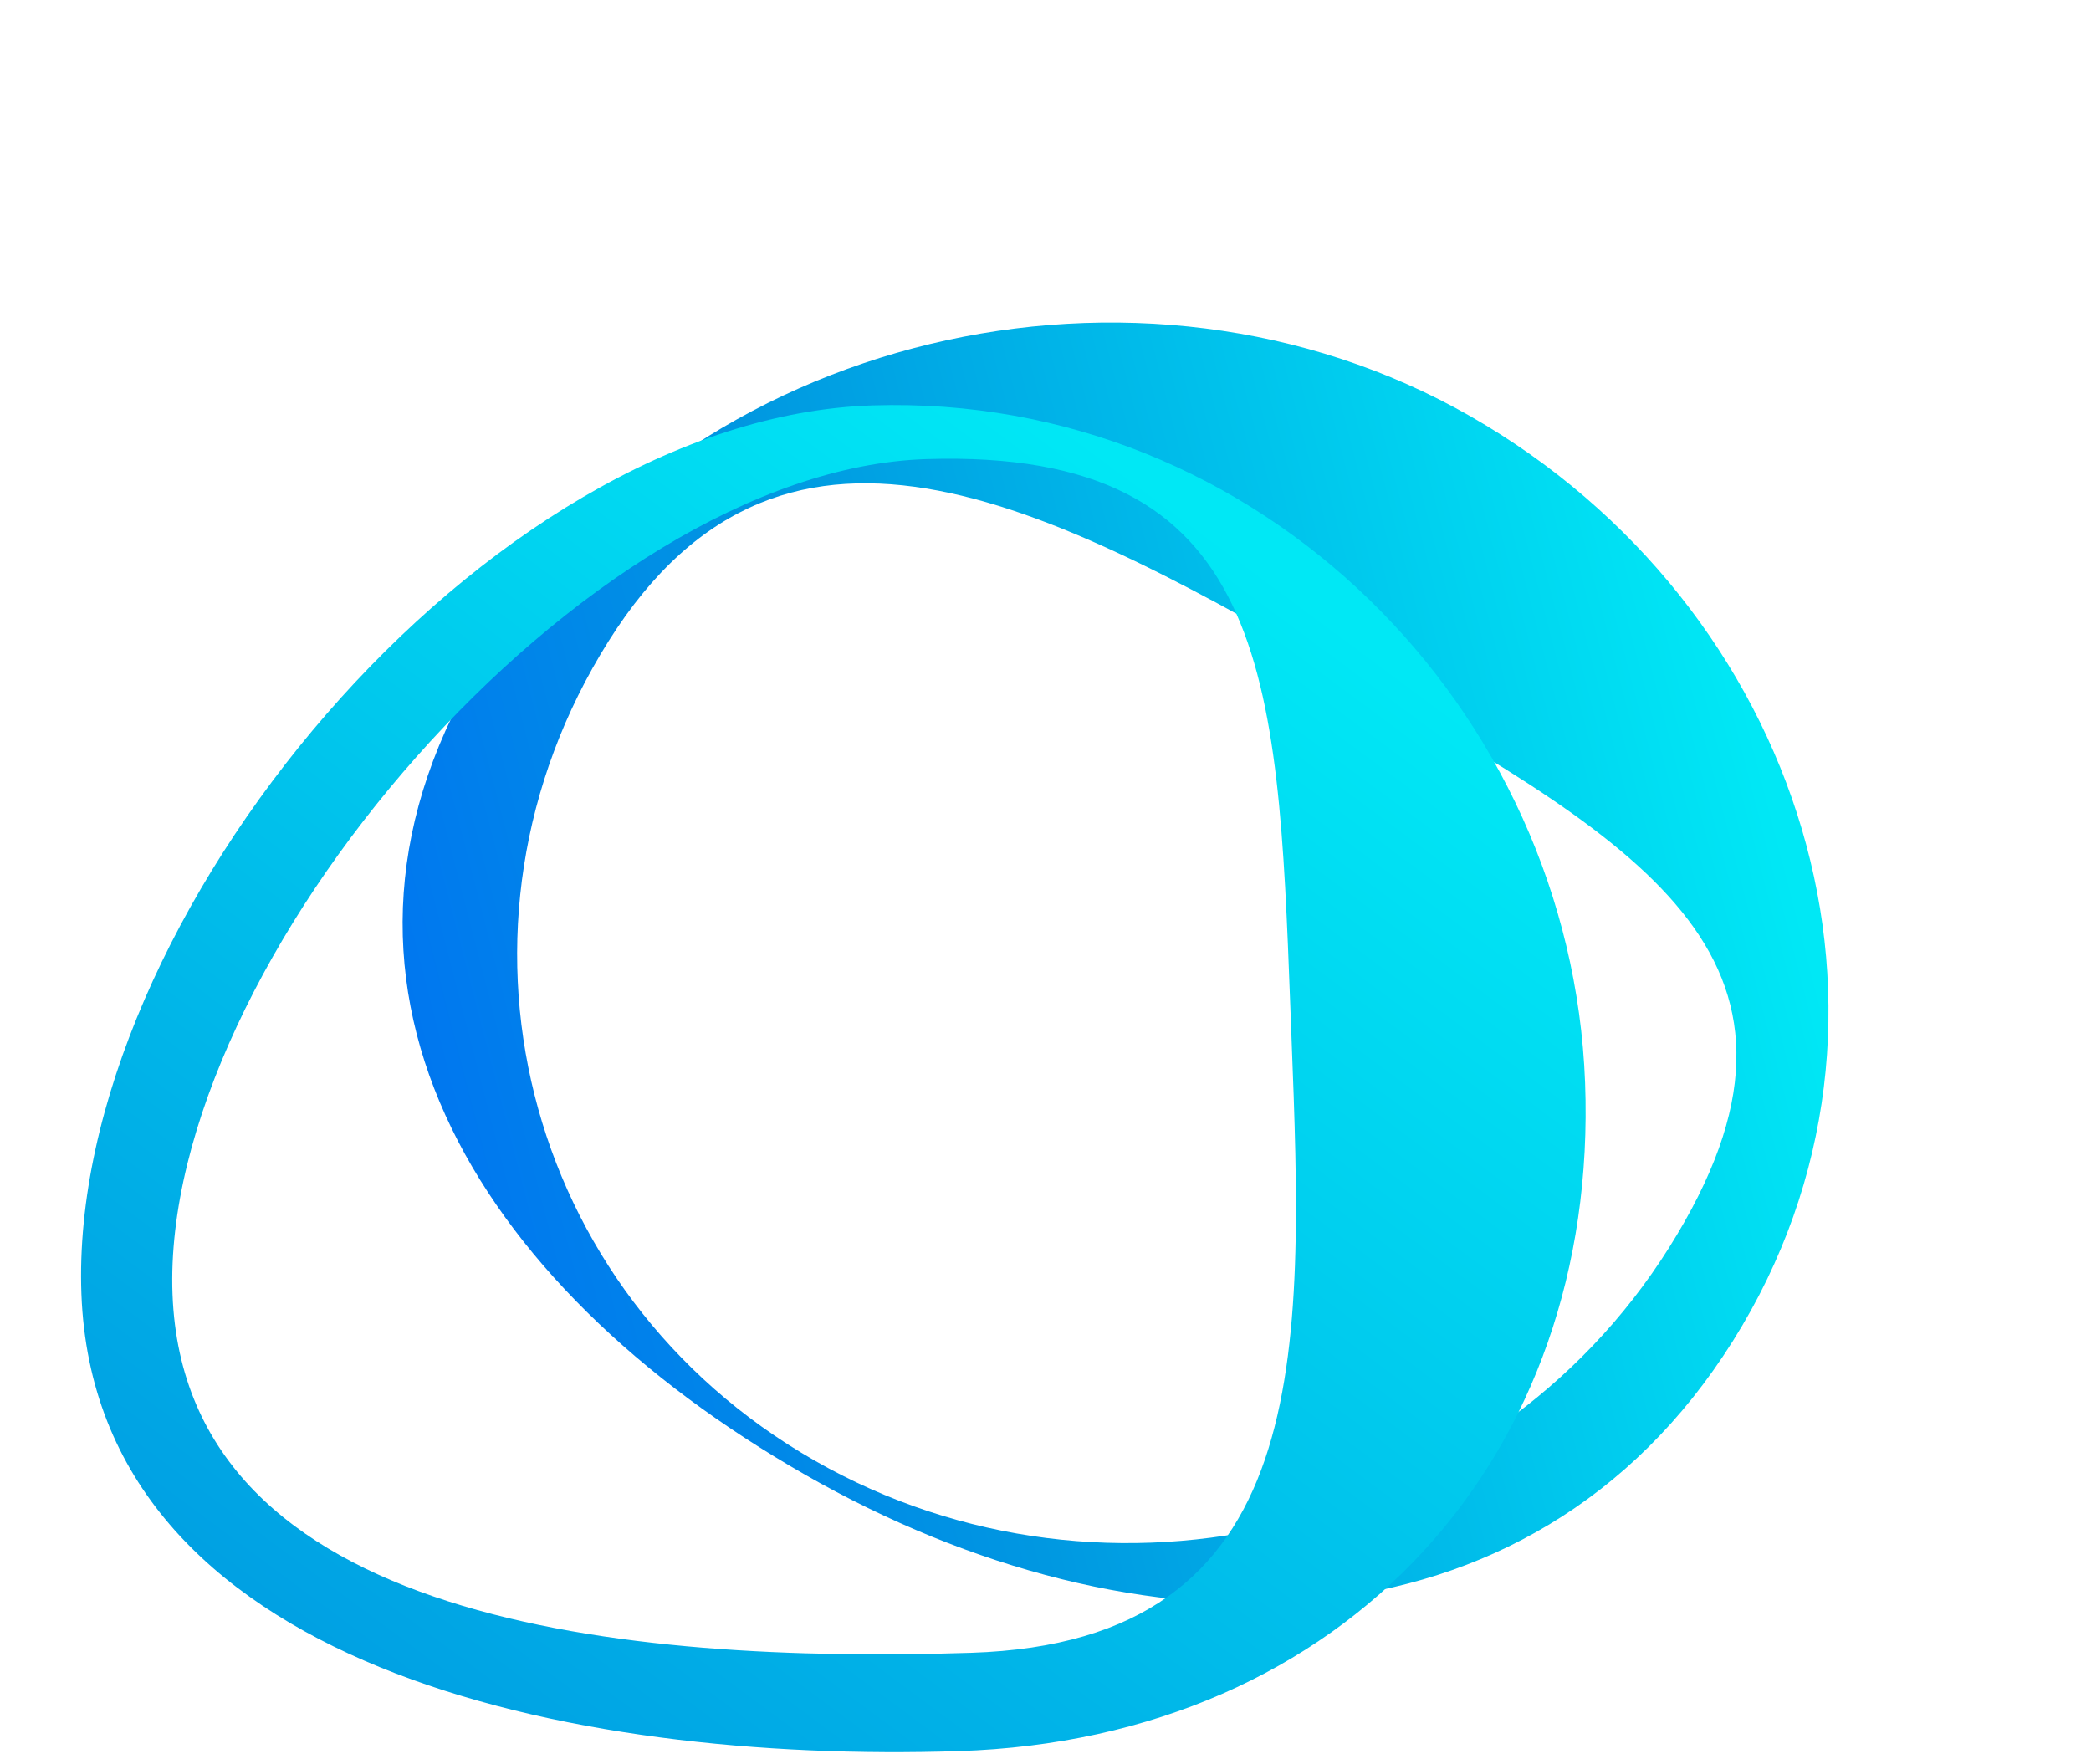 <svg width="128" height="108" viewBox="0 0 128 108" fill="none" xmlns="http://www.w3.org/2000/svg">
<g filter="url(#filter0_i_201_509)">
<path fill-rule="evenodd" clip-rule="evenodd" d="M29.738 36.135C17.34 55.863 29.015 74.681 49.289 86.275C69.563 97.869 93.674 97.823 106.073 78.095C118.471 58.367 110.284 33.075 90.011 21.481C69.737 9.887 42.136 16.408 29.738 36.135ZM37.25 35.253C26.287 52.697 31.932 75.15 49.858 85.402C67.784 95.654 91.204 89.823 102.167 72.379C113.129 54.934 100.74 47.834 82.813 37.582C64.887 27.33 48.212 17.808 37.25 35.253Z" fill="url(#paint0_linear_201_509)"/>
</g>
<g filter="url(#filter1_ddd_201_509)">
<path fill-rule="evenodd" clip-rule="evenodd" d="M58.679 95.191C34.923 95.949 5.841 90.051 4.983 67.213C4.125 44.375 29.652 13.574 53.408 12.816C77.164 12.058 96.172 31.431 97.03 54.269C97.888 77.107 82.435 94.432 58.679 95.191ZM59.445 89.173C38.457 89.843 11.318 87.405 10.56 67.228C9.802 47.05 35.712 16.773 56.7 16.103C77.689 15.433 78.226 29.386 78.984 49.564C79.008 50.2 79.033 50.834 79.057 51.466C79.809 70.904 80.491 88.501 59.445 89.173Z" fill="url(#paint1_linear_201_509)"/>
</g>
<defs>
<filter id="filter0_i_201_509" x="24.645" y="15.743" width="87.285" height="82.392" filterUnits="userSpaceOnUse" color-interpolation-filters="sRGB">
<feFlood flood-opacity="0" result="BackgroundImageFix"/>
<feBlend mode="normal" in="SourceGraphic" in2="BackgroundImageFix" result="shape"/>
<feColorMatrix in="SourceAlpha" type="matrix" values="0 0 0 0 0 0 0 0 0 0 0 0 0 0 0 0 0 0 127 0" result="hardAlpha"/>
<feOffset dy="4"/>
<feGaussianBlur stdDeviation="2"/>
<feComposite in2="hardAlpha" operator="arithmetic" k2="-1" k3="1"/>
<feColorMatrix type="matrix" values="0 0 0 0 0 0 0 0 0 0 0 0 0 0 0 0 0 0 0.25 0"/>
<feBlend mode="normal" in2="shape" result="effect1_innerShadow_201_509"/>
</filter>
<filter id="filter1_ddd_201_509" x="0.962" y="12.794" width="100.102" height="90.459" filterUnits="userSpaceOnUse" color-interpolation-filters="sRGB">
<feFlood flood-opacity="0" result="BackgroundImageFix"/>
<feColorMatrix in="SourceAlpha" type="matrix" values="0 0 0 0 0 0 0 0 0 0 0 0 0 0 0 0 0 0 127 0" result="hardAlpha"/>
<feOffset dy="4"/>
<feGaussianBlur stdDeviation="2"/>
<feComposite in2="hardAlpha" operator="out"/>
<feColorMatrix type="matrix" values="0 0 0 0 0 0 0 0 0 0 0 0 0 0 0 0 0 0 0.25 0"/>
<feBlend mode="normal" in2="BackgroundImageFix" result="effect1_dropShadow_201_509"/>
<feColorMatrix in="SourceAlpha" type="matrix" values="0 0 0 0 0 0 0 0 0 0 0 0 0 0 0 0 0 0 127 0" result="hardAlpha"/>
<feOffset dy="4"/>
<feGaussianBlur stdDeviation="2"/>
<feComposite in2="hardAlpha" operator="out"/>
<feColorMatrix type="matrix" values="0 0 0 0 0 0 0 0 0 0 0 0 0 0 0 0 0 0 0.25 0"/>
<feBlend mode="normal" in2="effect1_dropShadow_201_509" result="effect2_dropShadow_201_509"/>
<feColorMatrix in="SourceAlpha" type="matrix" values="0 0 0 0 0 0 0 0 0 0 0 0 0 0 0 0 0 0 127 0" result="hardAlpha"/>
<feOffset dy="4"/>
<feGaussianBlur stdDeviation="2"/>
<feComposite in2="hardAlpha" operator="out"/>
<feColorMatrix type="matrix" values="0 0 0 0 0 0 0 0 0 0 0 0 0 0 0 0 0 0 0.25 0"/>
<feBlend mode="normal" in2="effect2_dropShadow_201_509" result="effect3_dropShadow_201_509"/>
<feBlend mode="normal" in="SourceGraphic" in2="effect3_dropShadow_201_509" result="shape"/>
</filter>
<linearGradient id="paint0_linear_201_509" x1="113.106" y1="43.416" x2="-83.781" y2="94.241" gradientUnits="userSpaceOnUse">
<stop offset="0.024" stop-color="#00E8F5"/>
<stop offset="0.293" stop-color="#0098E1"/>
<stop offset="0.441" stop-color="#0076F0"/>
</linearGradient>
<linearGradient id="paint1_linear_201_509" x1="86.832" y1="23.499" x2="-38.628" y2="192.715" gradientUnits="userSpaceOnUse">
<stop offset="0.024" stop-color="#00E8F5"/>
<stop offset="0.49" stop-color="#0098E1"/>
<stop offset="1" stop-color="#0076F0"/>
</linearGradient>
</defs>
</svg>
